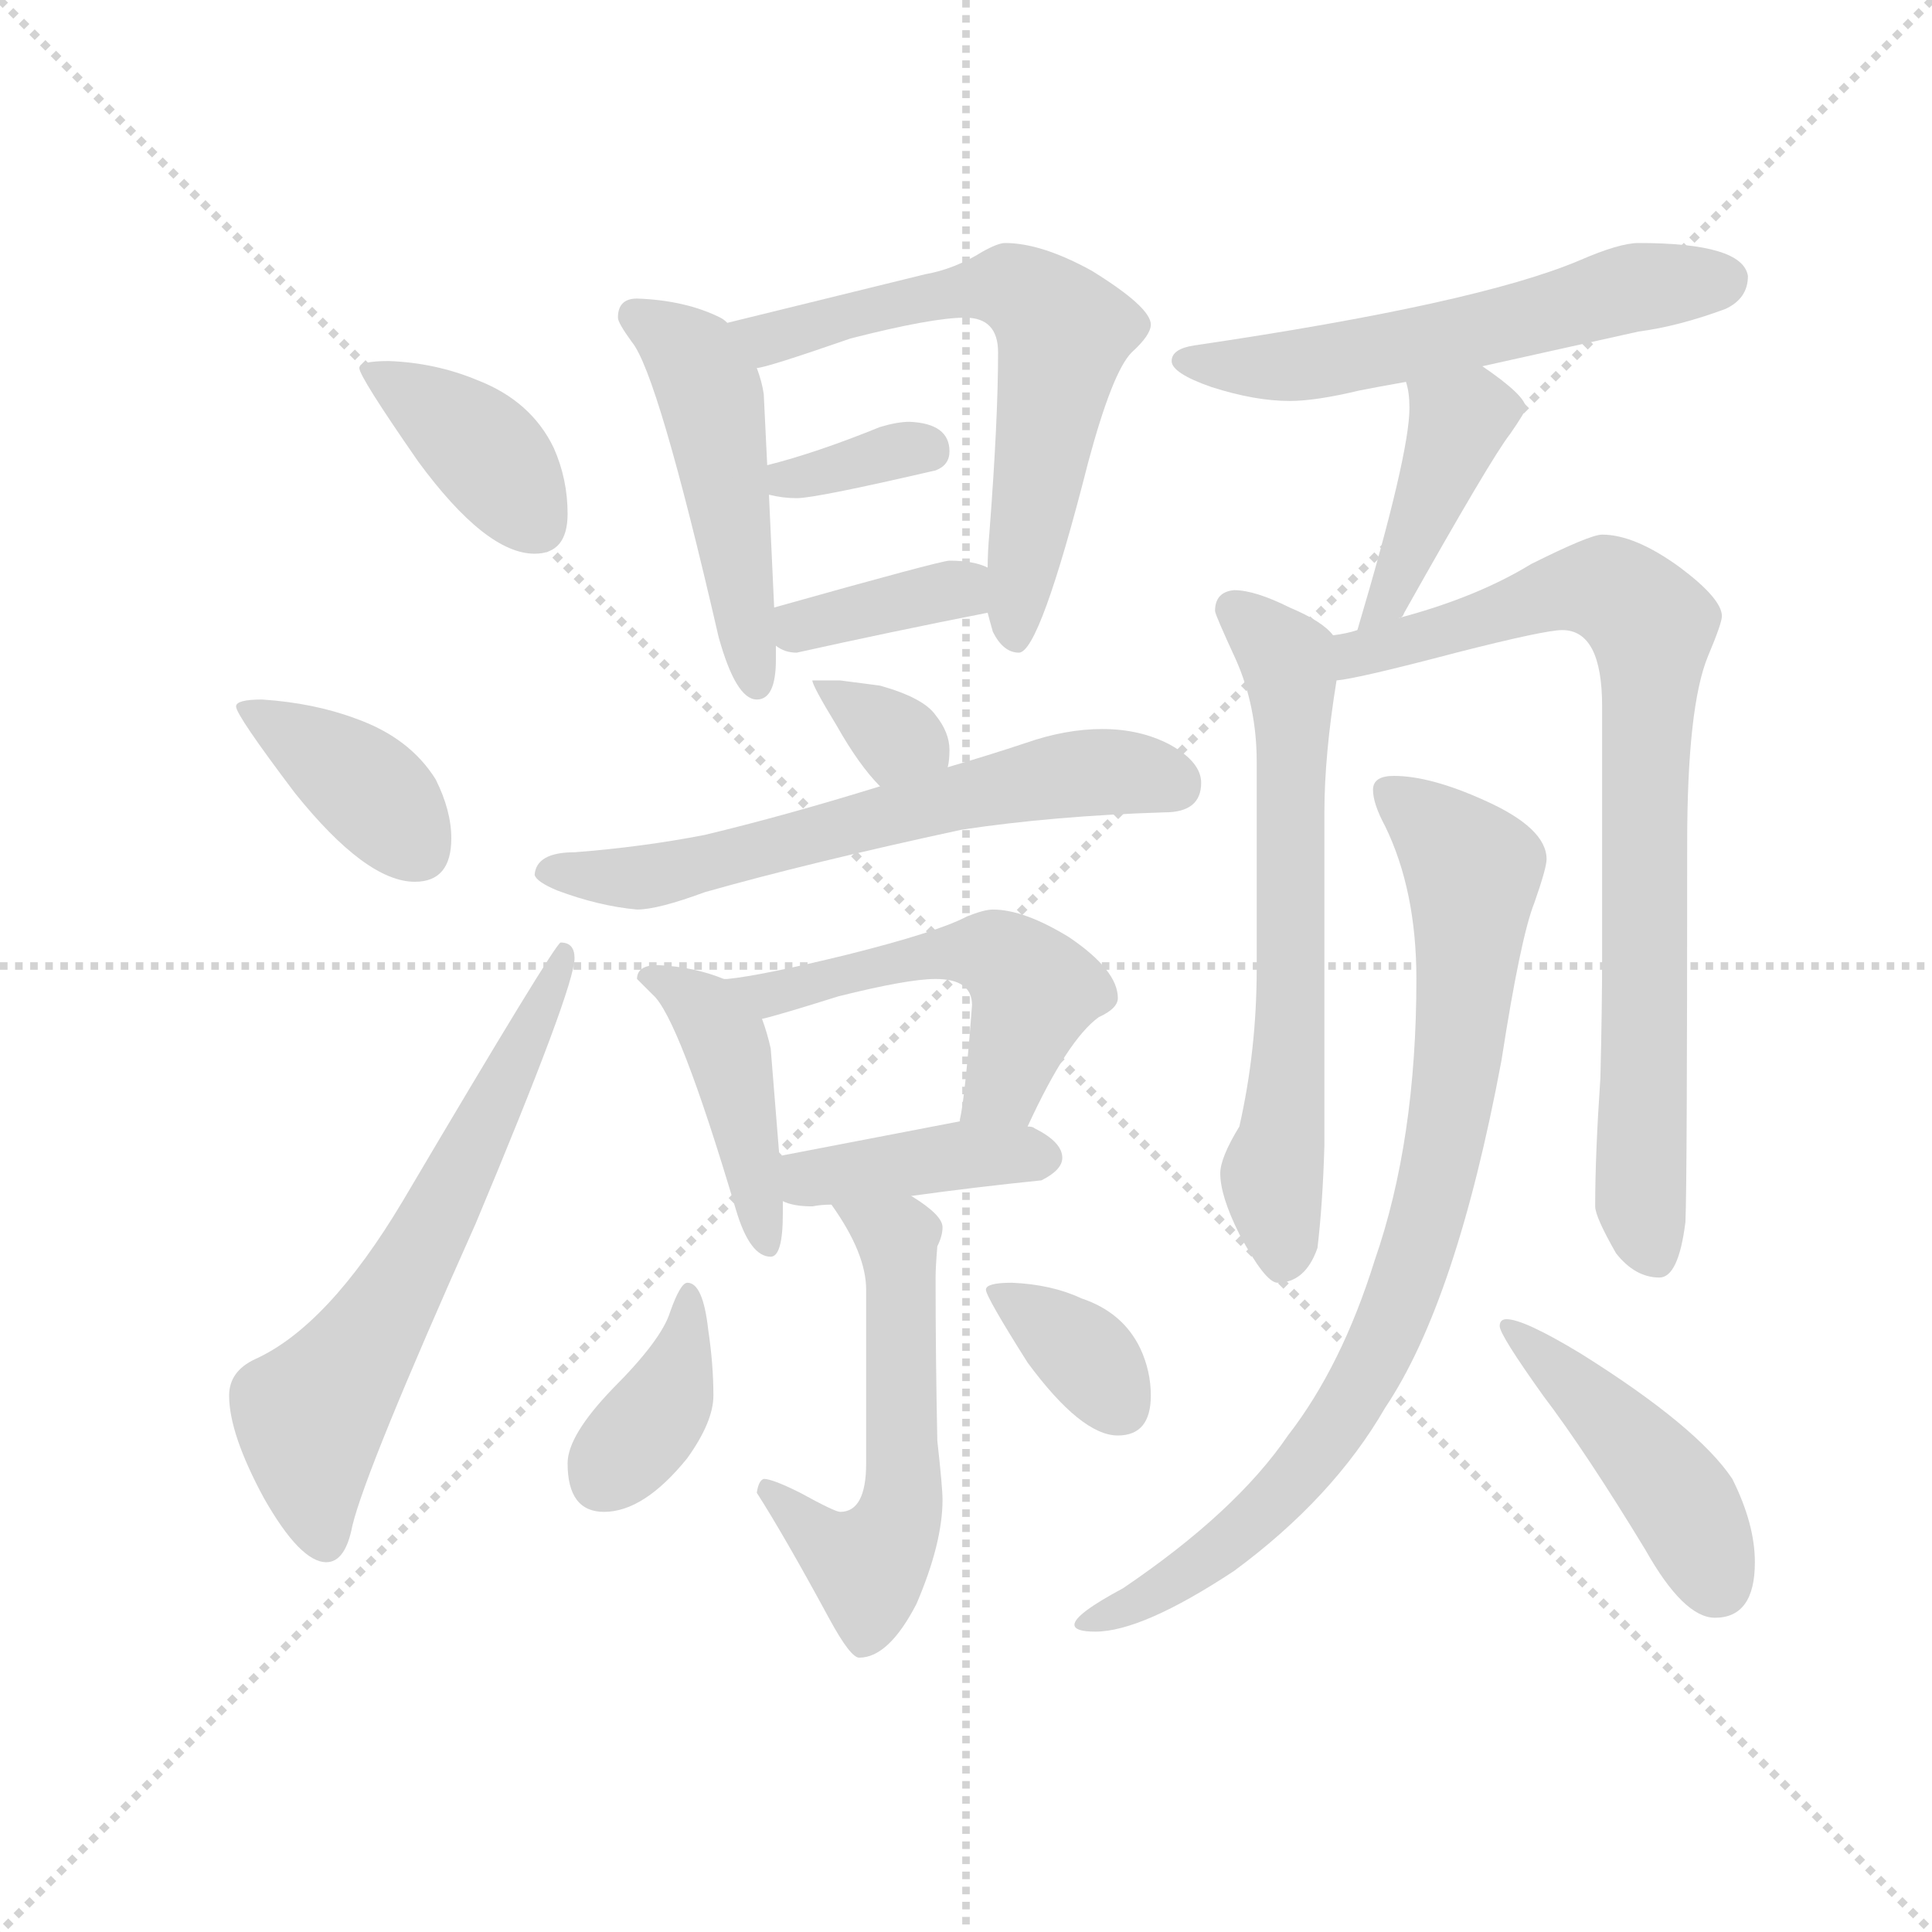 <svg version="1.1" viewBox="0 0 1024 1024" xmlns="http://www.w3.org/2000/svg">
  <g stroke="lightgray" stroke-dasharray="1,1" stroke-width="1" transform="scale(4, 4)">
    <line x1="0" y1="0" x2="256" y2="256"></line>
    <line x1="256" y1="0" x2="0" y2="256"></line>
    <line x1="128" y1="0" x2="128" y2="256"></line>
    <line x1="0" y1="128" x2="256" y2="128"></line>
  </g>
  <g transform="scale(0.92, -0.92) translate(60, -830)">
    <style type="text/css">
      
        @keyframes keyframes0 {
          from {
            stroke: blue;
            stroke-dashoffset: 389;
            stroke-width: 128;
          }
          56% {
            animation-timing-function: step-end;
            stroke: blue;
            stroke-dashoffset: 0;
            stroke-width: 128;
          }
          to {
            stroke: black;
            stroke-width: 1024;
          }
        }
        #make-me-a-hanzi-animation-0 {
          animation: keyframes0 0.567s both;
          animation-delay: 0s;
          animation-timing-function: linear;
        }
      
        @keyframes keyframes1 {
          from {
            stroke: blue;
            stroke-dashoffset: 385;
            stroke-width: 128;
          }
          56% {
            animation-timing-function: step-end;
            stroke: blue;
            stroke-dashoffset: 0;
            stroke-width: 128;
          }
          to {
            stroke: black;
            stroke-width: 1024;
          }
        }
        #make-me-a-hanzi-animation-1 {
          animation: keyframes1 0.563s both;
          animation-delay: 0.567s;
          animation-timing-function: linear;
        }
      
        @keyframes keyframes2 {
          from {
            stroke: blue;
            stroke-dashoffset: 635;
            stroke-width: 128;
          }
          67% {
            animation-timing-function: step-end;
            stroke: blue;
            stroke-dashoffset: 0;
            stroke-width: 128;
          }
          to {
            stroke: black;
            stroke-width: 1024;
          }
        }
        #make-me-a-hanzi-animation-2 {
          animation: keyframes2 0.767s both;
          animation-delay: 1.13s;
          animation-timing-function: linear;
        }
      
        @keyframes keyframes3 {
          from {
            stroke: blue;
            stroke-dashoffset: 489;
            stroke-width: 128;
          }
          61% {
            animation-timing-function: step-end;
            stroke: blue;
            stroke-dashoffset: 0;
            stroke-width: 128;
          }
          to {
            stroke: black;
            stroke-width: 1024;
          }
        }
        #make-me-a-hanzi-animation-3 {
          animation: keyframes3 0.648s both;
          animation-delay: 1.897s;
          animation-timing-function: linear;
        }
      
        @keyframes keyframes4 {
          from {
            stroke: blue;
            stroke-dashoffset: 633;
            stroke-width: 128;
          }
          67% {
            animation-timing-function: step-end;
            stroke: blue;
            stroke-dashoffset: 0;
            stroke-width: 128;
          }
          to {
            stroke: black;
            stroke-width: 1024;
          }
        }
        #make-me-a-hanzi-animation-4 {
          animation: keyframes4 0.765s both;
          animation-delay: 2.545s;
          animation-timing-function: linear;
        }
      
        @keyframes keyframes5 {
          from {
            stroke: blue;
            stroke-dashoffset: 345;
            stroke-width: 128;
          }
          53% {
            animation-timing-function: step-end;
            stroke: blue;
            stroke-dashoffset: 0;
            stroke-width: 128;
          }
          to {
            stroke: black;
            stroke-width: 1024;
          }
        }
        #make-me-a-hanzi-animation-5 {
          animation: keyframes5 0.531s both;
          animation-delay: 3.31s;
          animation-timing-function: linear;
        }
      
        @keyframes keyframes6 {
          from {
            stroke: blue;
            stroke-dashoffset: 367;
            stroke-width: 128;
          }
          54% {
            animation-timing-function: step-end;
            stroke: blue;
            stroke-dashoffset: 0;
            stroke-width: 128;
          }
          to {
            stroke: black;
            stroke-width: 1024;
          }
        }
        #make-me-a-hanzi-animation-6 {
          animation: keyframes6 0.549s both;
          animation-delay: 3.84s;
          animation-timing-function: linear;
        }
      
        @keyframes keyframes7 {
          from {
            stroke: blue;
            stroke-dashoffset: 333;
            stroke-width: 128;
          }
          52% {
            animation-timing-function: step-end;
            stroke: blue;
            stroke-dashoffset: 0;
            stroke-width: 128;
          }
          to {
            stroke: black;
            stroke-width: 1024;
          }
        }
        #make-me-a-hanzi-animation-7 {
          animation: keyframes7 0.521s both;
          animation-delay: 4.389s;
          animation-timing-function: linear;
        }
      
        @keyframes keyframes8 {
          from {
            stroke: blue;
            stroke-dashoffset: 621;
            stroke-width: 128;
          }
          67% {
            animation-timing-function: step-end;
            stroke: blue;
            stroke-dashoffset: 0;
            stroke-width: 128;
          }
          to {
            stroke: black;
            stroke-width: 1024;
          }
        }
        #make-me-a-hanzi-animation-8 {
          animation: keyframes8 0.755s both;
          animation-delay: 4.91s;
          animation-timing-function: linear;
        }
      
        @keyframes keyframes9 {
          from {
            stroke: blue;
            stroke-dashoffset: 432;
            stroke-width: 128;
          }
          58% {
            animation-timing-function: step-end;
            stroke: blue;
            stroke-dashoffset: 0;
            stroke-width: 128;
          }
          to {
            stroke: black;
            stroke-width: 1024;
          }
        }
        #make-me-a-hanzi-animation-9 {
          animation: keyframes9 0.602s both;
          animation-delay: 5.666s;
          animation-timing-function: linear;
        }
      
        @keyframes keyframes10 {
          from {
            stroke: blue;
            stroke-dashoffset: 525;
            stroke-width: 128;
          }
          63% {
            animation-timing-function: step-end;
            stroke: blue;
            stroke-dashoffset: 0;
            stroke-width: 128;
          }
          to {
            stroke: black;
            stroke-width: 1024;
          }
        }
        #make-me-a-hanzi-animation-10 {
          animation: keyframes10 0.677s both;
          animation-delay: 6.267s;
          animation-timing-function: linear;
        }
      
        @keyframes keyframes11 {
          from {
            stroke: blue;
            stroke-dashoffset: 404;
            stroke-width: 128;
          }
          57% {
            animation-timing-function: step-end;
            stroke: blue;
            stroke-dashoffset: 0;
            stroke-width: 128;
          }
          to {
            stroke: black;
            stroke-width: 1024;
          }
        }
        #make-me-a-hanzi-animation-11 {
          animation: keyframes11 0.579s both;
          animation-delay: 6.944s;
          animation-timing-function: linear;
        }
      
        @keyframes keyframes12 {
          from {
            stroke: blue;
            stroke-dashoffset: 557;
            stroke-width: 128;
          }
          64% {
            animation-timing-function: step-end;
            stroke: blue;
            stroke-dashoffset: 0;
            stroke-width: 128;
          }
          to {
            stroke: black;
            stroke-width: 1024;
          }
        }
        #make-me-a-hanzi-animation-12 {
          animation: keyframes12 0.703s both;
          animation-delay: 7.523s;
          animation-timing-function: linear;
        }
      
        @keyframes keyframes13 {
          from {
            stroke: blue;
            stroke-dashoffset: 379;
            stroke-width: 128;
          }
          55% {
            animation-timing-function: step-end;
            stroke: blue;
            stroke-dashoffset: 0;
            stroke-width: 128;
          }
          to {
            stroke: black;
            stroke-width: 1024;
          }
        }
        #make-me-a-hanzi-animation-13 {
          animation: keyframes13 0.558s both;
          animation-delay: 8.226s;
          animation-timing-function: linear;
        }
      
        @keyframes keyframes14 {
          from {
            stroke: blue;
            stroke-dashoffset: 352;
            stroke-width: 128;
          }
          53% {
            animation-timing-function: step-end;
            stroke: blue;
            stroke-dashoffset: 0;
            stroke-width: 128;
          }
          to {
            stroke: black;
            stroke-width: 1024;
          }
        }
        #make-me-a-hanzi-animation-14 {
          animation: keyframes14 0.536s both;
          animation-delay: 8.785s;
          animation-timing-function: linear;
        }
      
        @keyframes keyframes15 {
          from {
            stroke: blue;
            stroke-dashoffset: 572;
            stroke-width: 128;
          }
          65% {
            animation-timing-function: step-end;
            stroke: blue;
            stroke-dashoffset: 0;
            stroke-width: 128;
          }
          to {
            stroke: black;
            stroke-width: 1024;
          }
        }
        #make-me-a-hanzi-animation-15 {
          animation: keyframes15 0.715s both;
          animation-delay: 9.321s;
          animation-timing-function: linear;
        }
      
        @keyframes keyframes16 {
          from {
            stroke: blue;
            stroke-dashoffset: 416;
            stroke-width: 128;
          }
          58% {
            animation-timing-function: step-end;
            stroke: blue;
            stroke-dashoffset: 0;
            stroke-width: 128;
          }
          to {
            stroke: black;
            stroke-width: 1024;
          }
        }
        #make-me-a-hanzi-animation-16 {
          animation: keyframes16 0.589s both;
          animation-delay: 10.037s;
          animation-timing-function: linear;
        }
      
        @keyframes keyframes17 {
          from {
            stroke: blue;
            stroke-dashoffset: 646;
            stroke-width: 128;
          }
          68% {
            animation-timing-function: step-end;
            stroke: blue;
            stroke-dashoffset: 0;
            stroke-width: 128;
          }
          to {
            stroke: black;
            stroke-width: 1024;
          }
        }
        #make-me-a-hanzi-animation-17 {
          animation: keyframes17 0.776s both;
          animation-delay: 10.625s;
          animation-timing-function: linear;
        }
      
        @keyframes keyframes18 {
          from {
            stroke: blue;
            stroke-dashoffset: 816;
            stroke-width: 128;
          }
          73% {
            animation-timing-function: step-end;
            stroke: blue;
            stroke-dashoffset: 0;
            stroke-width: 128;
          }
          to {
            stroke: black;
            stroke-width: 1024;
          }
        }
        #make-me-a-hanzi-animation-18 {
          animation: keyframes18 0.914s both;
          animation-delay: 11.401s;
          animation-timing-function: linear;
        }
      
        @keyframes keyframes19 {
          from {
            stroke: blue;
            stroke-dashoffset: 841;
            stroke-width: 128;
          }
          73% {
            animation-timing-function: step-end;
            stroke: blue;
            stroke-dashoffset: 0;
            stroke-width: 128;
          }
          to {
            stroke: black;
            stroke-width: 1024;
          }
        }
        #make-me-a-hanzi-animation-19 {
          animation: keyframes19 0.934s both;
          animation-delay: 12.315s;
          animation-timing-function: linear;
        }
      
        @keyframes keyframes20 {
          from {
            stroke: blue;
            stroke-dashoffset: 447;
            stroke-width: 128;
          }
          59% {
            animation-timing-function: step-end;
            stroke: blue;
            stroke-dashoffset: 0;
            stroke-width: 128;
          }
          to {
            stroke: black;
            stroke-width: 1024;
          }
        }
        #make-me-a-hanzi-animation-20 {
          animation: keyframes20 0.614s both;
          animation-delay: 13.25s;
          animation-timing-function: linear;
        }
      
    </style>
    
      <path d="M 164 622 Q 147 622 147 618 Q 147 613 181 564 Q 220 511 248 511 Q 267 511 267 534 Q 267 554 259 572 Q 246 599 215 611 Q 191 621 164 622 Z" fill="lightgray"></path>
    
      <path d="M 91 427 Q 76 427 76 423 Q 76 418 110 373 Q 151 322 179 322 Q 200 322 200 347 Q 200 363 191 381 Q 176 405 145 416 Q 121 425 91 427 Z" fill="lightgray"></path>
    
      <path d="M 263 287 Q 260 287 172 138 Q 129 66 87 47 Q 72 40 72 26 Q 72 4 92 -33 Q 113 -70 128 -70 Q 139 -70 143 -49 Q 151 -16 214 125 Q 271 261 271 278 Q 271 287 263 287 Z" fill="lightgray"></path>
    
      <path d="M 307 658 Q 296 658 296 647 Q 296 644 304 633 Q 319 615 354 463 Q 364 427 376 427 Q 387 427 387 450 L 387 458 L 386 480 L 383 545 L 382 562 L 380 603 Q 379 610 376 618 L 359 644 Q 357 646 355 647 Q 335 657 307 658 Z" fill="lightgray"></path>
    
      <path d="M 509 477 Q 510 473 512 466 Q 518 454 527 454 Q 539 454 567 564 Q 581 616 592 627 Q 603 637 603 643 Q 603 653 569 674 Q 540 690 519 690 Q 515 690 506 685 Q 490 675 473 672 L 359 644 C 330 637 347 611 376 618 Q 381 618 430 635 Q 477 647 496 647 Q 515 647 515 627 Q 515 588 510 523 Q 509 512 509 503 L 509 477 Z" fill="lightgray"></path>
    
      <path d="M 383 545 Q 391 543 399 543 Q 410 543 479 559 Q 487 562 487 570 Q 487 586 464 587 Q 457 587 447 584 Q 410 569 382 562 C 353 555 354 551 383 545 Z" fill="lightgray"></path>
    
      <path d="M 387 458 Q 392 454 399 454 Q 453 466 509 477 C 538 483 537 492 509 503 Q 501 507 487 507 Q 482 507 386 480 C 362 473 362 473 387 458 Z" fill="lightgray"></path>
    
      <path d="M 424 438 L 408 438 Q 408 435 422 412 Q 435 389 447 377 C 468 355 481 359 486 388 Q 487 392 487 398 Q 487 408 479 418 Q 472 428 447 435 L 424 438 Z" fill="lightgray"></path>
    
      <path d="M 447 377 Q 392 360 346 349 Q 310 342 271 339 Q 249 339 248 326 Q 249 322 261 317 Q 285 308 307 306 Q 319 306 346 316 Q 406 333 494 352 Q 547 360 611 362 Q 632 362 632 379 Q 632 391 614 401 Q 597 410 575 410 Q 554 410 531 402 Q 510 395 486 388 L 447 377 Z" fill="lightgray"></path>
    
      <path d="M 319 274 Q 307 274 307 266 Q 308 265 316 257 Q 331 244 364 133 Q 372 106 384 106 Q 391 106 391 131 L 391 138 L 389 164 L 384 226 Q 382 235 379 243 C 373 260 373 260 357 266 Q 340 273 319 274 Z" fill="lightgray"></path>
    
      <path d="M 532 181 Q 555 231 573 244 Q 584 249 584 255 Q 584 271 556 290 Q 530 306 512 306 Q 507 306 497 302 Q 480 293 428 280 Q 379 268 359 266 L 357 266 C 327 263 350 235 379 243 Q 388 245 423 256 Q 463 266 479 266 Q 500 266 500 251 Q 496 198 493 185 L 493 184 C 488 154 519 154 532 181 Z" fill="lightgray"></path>
    
      <path d="M 391 138 Q 397 135 408 135 Q 413 136 419 136 L 465 141 Q 501 146 540 150 Q 552 156 552 163 Q 552 172 536 180 Q 535 181 532 181 L 493 184 Q 467 179 389 164 C 360 158 363 148 391 138 Z" fill="lightgray"></path>
    
      <path d="M 419 136 Q 439 108 439 87 L 439 -13 Q 439 -41 424 -41 Q 421 -41 401 -30 Q 385 -22 380 -22 Q 377 -23 376 -30 Q 392 -55 418 -103 Q 430 -125 435 -125 Q 452 -125 468 -94 Q 483 -59 483 -34 Q 483 -27 480 0 Q 479 48 479 94 Q 479 100 480 112 Q 483 118 483 123 Q 483 130 465 141 C 440 158 402 161 419 136 Z" fill="lightgray"></path>
    
      <path d="M 336 91 Q 332 91 326 74 Q 321 58 293 30 Q 267 3 267 -13 Q 267 -41 288 -41 Q 311 -41 336 -10 Q 351 11 351 26 Q 351 44 348 64 Q 345 91 336 91 Z" fill="lightgray"></path>
    
      <path d="M 523 91 Q 508 91 508 87 Q 508 83 532 45 Q 563 3 584 3 Q 603 3 603 26 Q 603 40 597 53 Q 587 74 563 82 Q 546 90 523 91 Z" fill="lightgray"></path>
    
      <path d="M 794 619 Q 830 627 884 639 Q 907 642 934 652 Q 947 658 947 671 Q 944 690 884 690 Q 873 690 850 680 Q 791 655 628 631 Q 615 629 615 622 Q 615 615 638 607 Q 663 599 683 599 Q 698 599 723 605 Q 733 607 750 610 L 794 619 Z" fill="lightgray"></path>
    
      <path d="M 750 610 Q 752 604 752 595 Q 752 568 722 467 C 713 438 726 452 746 474 Q 748 474 749 477 Q 799 566 810 580 Q 819 593 819 595 Q 819 602 794 619 C 769 636 743 639 750 610 Z" fill="lightgray"></path>
    
      <path d="M 708 464 Q 702 472 683 480 Q 663 490 651 490 Q 640 489 640 478 Q 640 476 652 450 Q 664 423 664 391 L 664 272 Q 664 225 654 181 Q 643 163 643 154 Q 643 141 654 119 Q 669 91 676 91 Q 692 91 699 111 Q 702 136 703 170 L 703 362 Q 703 395 710 438 C 713 460 713 460 708 464 Z" fill="lightgray"></path>
    
      <path d="M 722 467 Q 716 465 708 464 C 679 457 680 433 710 438 Q 722 439 779 454 Q 830 467 840 467 Q 863 467 863 423 L 863 281 Q 863 249 862 209 Q 859 165 859 135 Q 859 129 871 108 Q 882 94 896 94 Q 907 94 911 126 Q 912 149 912 344 Q 912 423 924 452 Q 932 471 932 475 Q 932 485 908 503 Q 882 522 863 522 Q 856 522 822 505 Q 791 486 746 474 L 722 467 Z" fill="lightgray"></path>
    
      <path d="M 743 383 Q 731 383 731 375 Q 731 367 738 354 Q 756 317 756 266 Q 756 173 732 104 Q 713 43 682 3 Q 652 -41 587 -85 Q 559 -100 559 -106 Q 559 -110 571 -110 Q 598 -110 651 -75 Q 708 -33 738 19 Q 779 80 805 219 Q 816 290 824 310 Q 831 330 831 335 Q 831 353 795 369 Q 764 383 743 383 Z" fill="lightgray"></path>
    
      <path d="M 808 70 Q 804 70 804 66 Q 804 61 829 26 Q 854 -7 888 -63 Q 910 -102 928 -102 Q 951 -102 951 -70 Q 951 -48 938 -22 Q 918 8 851 50 Q 818 70 808 70 Z" fill="lightgray"></path>
    
    
      <clipPath id="make-me-a-hanzi-clip-0">
        <path d="M 164 622 Q 147 622 147 618 Q 147 613 181 564 Q 220 511 248 511 Q 267 511 267 534 Q 267 554 259 572 Q 246 599 215 611 Q 191 621 164 622 Z"></path>
      </clipPath>
      <path clip-path="url(#make-me-a-hanzi-clip-0)" d="M 151 617 L 209 580 L 249 530" fill="none" id="make-me-a-hanzi-animation-0" stroke-dasharray="261 522" stroke-linecap="round"></path>
    
      <clipPath id="make-me-a-hanzi-clip-1">
        <path d="M 91 427 Q 76 427 76 423 Q 76 418 110 373 Q 151 322 179 322 Q 200 322 200 347 Q 200 363 191 381 Q 176 405 145 416 Q 121 425 91 427 Z"></path>
      </clipPath>
      <path clip-path="url(#make-me-a-hanzi-clip-1)" d="M 84 423 L 149 379 L 181 340" fill="none" id="make-me-a-hanzi-animation-1" stroke-dasharray="257 514" stroke-linecap="round"></path>
    
      <clipPath id="make-me-a-hanzi-clip-2">
        <path d="M 263 287 Q 260 287 172 138 Q 129 66 87 47 Q 72 40 72 26 Q 72 4 92 -33 Q 113 -70 128 -70 Q 139 -70 143 -49 Q 151 -16 214 125 Q 271 261 271 278 Q 271 287 263 287 Z"></path>
      </clipPath>
      <path clip-path="url(#make-me-a-hanzi-clip-2)" d="M 127 -58 L 119 14 L 190 122 L 267 282" fill="none" id="make-me-a-hanzi-animation-2" stroke-dasharray="507 1014" stroke-linecap="round"></path>
    
      <clipPath id="make-me-a-hanzi-clip-3">
        <path d="M 307 658 Q 296 658 296 647 Q 296 644 304 633 Q 319 615 354 463 Q 364 427 376 427 Q 387 427 387 450 L 387 458 L 386 480 L 383 545 L 382 562 L 380 603 Q 379 610 376 618 L 359 644 Q 357 646 355 647 Q 335 657 307 658 Z"></path>
      </clipPath>
      <path clip-path="url(#make-me-a-hanzi-clip-3)" d="M 306 648 L 334 629 L 349 603 L 376 436" fill="none" id="make-me-a-hanzi-animation-3" stroke-dasharray="361 722" stroke-linecap="round"></path>
    
      <clipPath id="make-me-a-hanzi-clip-4">
        <path d="M 509 477 Q 510 473 512 466 Q 518 454 527 454 Q 539 454 567 564 Q 581 616 592 627 Q 603 637 603 643 Q 603 653 569 674 Q 540 690 519 690 Q 515 690 506 685 Q 490 675 473 672 L 359 644 C 330 637 347 611 376 618 Q 381 618 430 635 Q 477 647 496 647 Q 515 647 515 627 Q 515 588 510 523 Q 509 512 509 503 L 509 477 Z"></path>
      </clipPath>
      <path clip-path="url(#make-me-a-hanzi-clip-4)" d="M 367 640 L 384 636 L 495 663 L 522 665 L 538 656 L 552 633 L 525 462" fill="none" id="make-me-a-hanzi-animation-4" stroke-dasharray="505 1010" stroke-linecap="round"></path>
    
      <clipPath id="make-me-a-hanzi-clip-5">
        <path d="M 383 545 Q 391 543 399 543 Q 410 543 479 559 Q 487 562 487 570 Q 487 586 464 587 Q 457 587 447 584 Q 410 569 382 562 C 353 555 354 551 383 545 Z"></path>
      </clipPath>
      <path clip-path="url(#make-me-a-hanzi-clip-5)" d="M 388 550 L 474 571" fill="none" id="make-me-a-hanzi-animation-5" stroke-dasharray="217 434" stroke-linecap="round"></path>
    
      <clipPath id="make-me-a-hanzi-clip-6">
        <path d="M 387 458 Q 392 454 399 454 Q 453 466 509 477 C 538 483 537 492 509 503 Q 501 507 487 507 Q 482 507 386 480 C 362 473 362 473 387 458 Z"></path>
      </clipPath>
      <path clip-path="url(#make-me-a-hanzi-clip-6)" d="M 396 464 L 502 497" fill="none" id="make-me-a-hanzi-animation-6" stroke-dasharray="239 478" stroke-linecap="round"></path>
    
      <clipPath id="make-me-a-hanzi-clip-7">
        <path d="M 424 438 L 408 438 Q 408 435 422 412 Q 435 389 447 377 C 468 355 481 359 486 388 Q 487 392 487 398 Q 487 408 479 418 Q 472 428 447 435 L 424 438 Z"></path>
      </clipPath>
      <path clip-path="url(#make-me-a-hanzi-clip-7)" d="M 412 435 L 477 394" fill="none" id="make-me-a-hanzi-animation-7" stroke-dasharray="205 410" stroke-linecap="round"></path>
    
      <clipPath id="make-me-a-hanzi-clip-8">
        <path d="M 447 377 Q 392 360 346 349 Q 310 342 271 339 Q 249 339 248 326 Q 249 322 261 317 Q 285 308 307 306 Q 319 306 346 316 Q 406 333 494 352 Q 547 360 611 362 Q 632 362 632 379 Q 632 391 614 401 Q 597 410 575 410 Q 554 410 531 402 Q 510 395 486 388 L 447 377 Z"></path>
      </clipPath>
      <path clip-path="url(#make-me-a-hanzi-clip-8)" d="M 258 326 L 333 328 L 545 382 L 580 386 L 615 379" fill="none" id="make-me-a-hanzi-animation-8" stroke-dasharray="493 986" stroke-linecap="round"></path>
    
      <clipPath id="make-me-a-hanzi-clip-9">
        <path d="M 319 274 Q 307 274 307 266 Q 308 265 316 257 Q 331 244 364 133 Q 372 106 384 106 Q 391 106 391 131 L 391 138 L 389 164 L 384 226 Q 382 235 379 243 C 373 260 373 260 357 266 Q 340 273 319 274 Z"></path>
      </clipPath>
      <path clip-path="url(#make-me-a-hanzi-clip-9)" d="M 316 266 L 336 257 L 357 233 L 382 113" fill="none" id="make-me-a-hanzi-animation-9" stroke-dasharray="304 608" stroke-linecap="round"></path>
    
      <clipPath id="make-me-a-hanzi-clip-10">
        <path d="M 532 181 Q 555 231 573 244 Q 584 249 584 255 Q 584 271 556 290 Q 530 306 512 306 Q 507 306 497 302 Q 480 293 428 280 Q 379 268 359 266 L 357 266 C 327 263 350 235 379 243 Q 388 245 423 256 Q 463 266 479 266 Q 500 266 500 251 Q 496 198 493 185 L 493 184 C 488 154 519 154 532 181 Z"></path>
      </clipPath>
      <path clip-path="url(#make-me-a-hanzi-clip-10)" d="M 364 261 L 381 256 L 440 274 L 515 280 L 536 259 L 519 205 L 500 185" fill="none" id="make-me-a-hanzi-animation-10" stroke-dasharray="397 794" stroke-linecap="round"></path>
    
      <clipPath id="make-me-a-hanzi-clip-11">
        <path d="M 391 138 Q 397 135 408 135 Q 413 136 419 136 L 465 141 Q 501 146 540 150 Q 552 156 552 163 Q 552 172 536 180 Q 535 181 532 181 L 493 184 Q 467 179 389 164 C 360 158 363 148 391 138 Z"></path>
      </clipPath>
      <path clip-path="url(#make-me-a-hanzi-clip-11)" d="M 397 145 L 407 152 L 498 165 L 542 164" fill="none" id="make-me-a-hanzi-animation-11" stroke-dasharray="276 552" stroke-linecap="round"></path>
    
      <clipPath id="make-me-a-hanzi-clip-12">
        <path d="M 419 136 Q 439 108 439 87 L 439 -13 Q 439 -41 424 -41 Q 421 -41 401 -30 Q 385 -22 380 -22 Q 377 -23 376 -30 Q 392 -55 418 -103 Q 430 -125 435 -125 Q 452 -125 468 -94 Q 483 -59 483 -34 Q 483 -27 480 0 Q 479 48 479 94 Q 479 100 480 112 Q 483 118 483 123 Q 483 130 465 141 C 440 158 402 161 419 136 Z"></path>
      </clipPath>
      <path clip-path="url(#make-me-a-hanzi-clip-12)" d="M 427 132 L 457 117 L 461 -10 L 456 -50 L 440 -72 L 428 -68 L 383 -28" fill="none" id="make-me-a-hanzi-animation-12" stroke-dasharray="429 858" stroke-linecap="round"></path>
    
      <clipPath id="make-me-a-hanzi-clip-13">
        <path d="M 336 91 Q 332 91 326 74 Q 321 58 293 30 Q 267 3 267 -13 Q 267 -41 288 -41 Q 311 -41 336 -10 Q 351 11 351 26 Q 351 44 348 64 Q 345 91 336 91 Z"></path>
      </clipPath>
      <path clip-path="url(#make-me-a-hanzi-clip-13)" d="M 337 85 L 339 73 L 325 25 L 287 -23" fill="none" id="make-me-a-hanzi-animation-13" stroke-dasharray="251 502" stroke-linecap="round"></path>
    
      <clipPath id="make-me-a-hanzi-clip-14">
        <path d="M 523 91 Q 508 91 508 87 Q 508 83 532 45 Q 563 3 584 3 Q 603 3 603 26 Q 603 40 597 53 Q 587 74 563 82 Q 546 90 523 91 Z"></path>
      </clipPath>
      <path clip-path="url(#make-me-a-hanzi-clip-14)" d="M 516 88 L 565 49 L 585 22" fill="none" id="make-me-a-hanzi-animation-14" stroke-dasharray="224 448" stroke-linecap="round"></path>
    
      <clipPath id="make-me-a-hanzi-clip-15">
        <path d="M 794 619 Q 830 627 884 639 Q 907 642 934 652 Q 947 658 947 671 Q 944 690 884 690 Q 873 690 850 680 Q 791 655 628 631 Q 615 629 615 622 Q 615 615 638 607 Q 663 599 683 599 Q 698 599 723 605 Q 733 607 750 610 L 794 619 Z"></path>
      </clipPath>
      <path clip-path="url(#make-me-a-hanzi-clip-15)" d="M 624 623 L 650 618 L 698 621 L 883 665 L 934 669" fill="none" id="make-me-a-hanzi-animation-15" stroke-dasharray="444 888" stroke-linecap="round"></path>
    
      <clipPath id="make-me-a-hanzi-clip-16">
        <path d="M 750 610 Q 752 604 752 595 Q 752 568 722 467 C 713 438 726 452 746 474 Q 748 474 749 477 Q 799 566 810 580 Q 819 593 819 595 Q 819 602 794 619 C 769 636 743 639 750 610 Z"></path>
      </clipPath>
      <path clip-path="url(#make-me-a-hanzi-clip-16)" d="M 812 595 L 780 587 L 745 493 L 737 481 L 725 478" fill="none" id="make-me-a-hanzi-animation-16" stroke-dasharray="288 576" stroke-linecap="round"></path>
    
      <clipPath id="make-me-a-hanzi-clip-17">
        <path d="M 708 464 Q 702 472 683 480 Q 663 490 651 490 Q 640 489 640 478 Q 640 476 652 450 Q 664 423 664 391 L 664 272 Q 664 225 654 181 Q 643 163 643 154 Q 643 141 654 119 Q 669 91 676 91 Q 692 91 699 111 Q 702 136 703 170 L 703 362 Q 703 395 710 438 C 713 460 713 460 708 464 Z"></path>
      </clipPath>
      <path clip-path="url(#make-me-a-hanzi-clip-17)" d="M 651 479 L 681 450 L 684 433 L 683 222 L 673 153 L 679 103" fill="none" id="make-me-a-hanzi-animation-17" stroke-dasharray="518 1036" stroke-linecap="round"></path>
    
      <clipPath id="make-me-a-hanzi-clip-18">
        <path d="M 722 467 Q 716 465 708 464 C 679 457 680 433 710 438 Q 722 439 779 454 Q 830 467 840 467 Q 863 467 863 423 L 863 281 Q 863 249 862 209 Q 859 165 859 135 Q 859 129 871 108 Q 882 94 896 94 Q 907 94 911 126 Q 912 149 912 344 Q 912 423 924 452 Q 932 471 932 475 Q 932 485 908 503 Q 882 522 863 522 Q 856 522 822 505 Q 791 486 746 474 L 722 467 Z"></path>
      </clipPath>
      <path clip-path="url(#make-me-a-hanzi-clip-18)" d="M 712 445 L 722 454 L 766 463 L 841 491 L 869 490 L 892 470 L 885 138 L 893 108" fill="none" id="make-me-a-hanzi-animation-18" stroke-dasharray="688 1376" stroke-linecap="round"></path>
    
      <clipPath id="make-me-a-hanzi-clip-19">
        <path d="M 743 383 Q 731 383 731 375 Q 731 367 738 354 Q 756 317 756 266 Q 756 173 732 104 Q 713 43 682 3 Q 652 -41 587 -85 Q 559 -100 559 -106 Q 559 -110 571 -110 Q 598 -110 651 -75 Q 708 -33 738 19 Q 779 80 805 219 Q 816 290 824 310 Q 831 330 831 335 Q 831 353 795 369 Q 764 383 743 383 Z"></path>
      </clipPath>
      <path clip-path="url(#make-me-a-hanzi-clip-19)" d="M 742 372 L 789 328 L 777 195 L 749 86 L 712 12 L 680 -29 L 636 -69 L 565 -107" fill="none" id="make-me-a-hanzi-animation-19" stroke-dasharray="713 1426" stroke-linecap="round"></path>
    
      <clipPath id="make-me-a-hanzi-clip-20">
        <path d="M 808 70 Q 804 70 804 66 Q 804 61 829 26 Q 854 -7 888 -63 Q 910 -102 928 -102 Q 951 -102 951 -70 Q 951 -48 938 -22 Q 918 8 851 50 Q 818 70 808 70 Z"></path>
      </clipPath>
      <path clip-path="url(#make-me-a-hanzi-clip-20)" d="M 810 64 L 893 -15 L 912 -41 L 929 -82" fill="none" id="make-me-a-hanzi-animation-20" stroke-dasharray="319 638" stroke-linecap="round"></path>
    
  </g>
</svg>